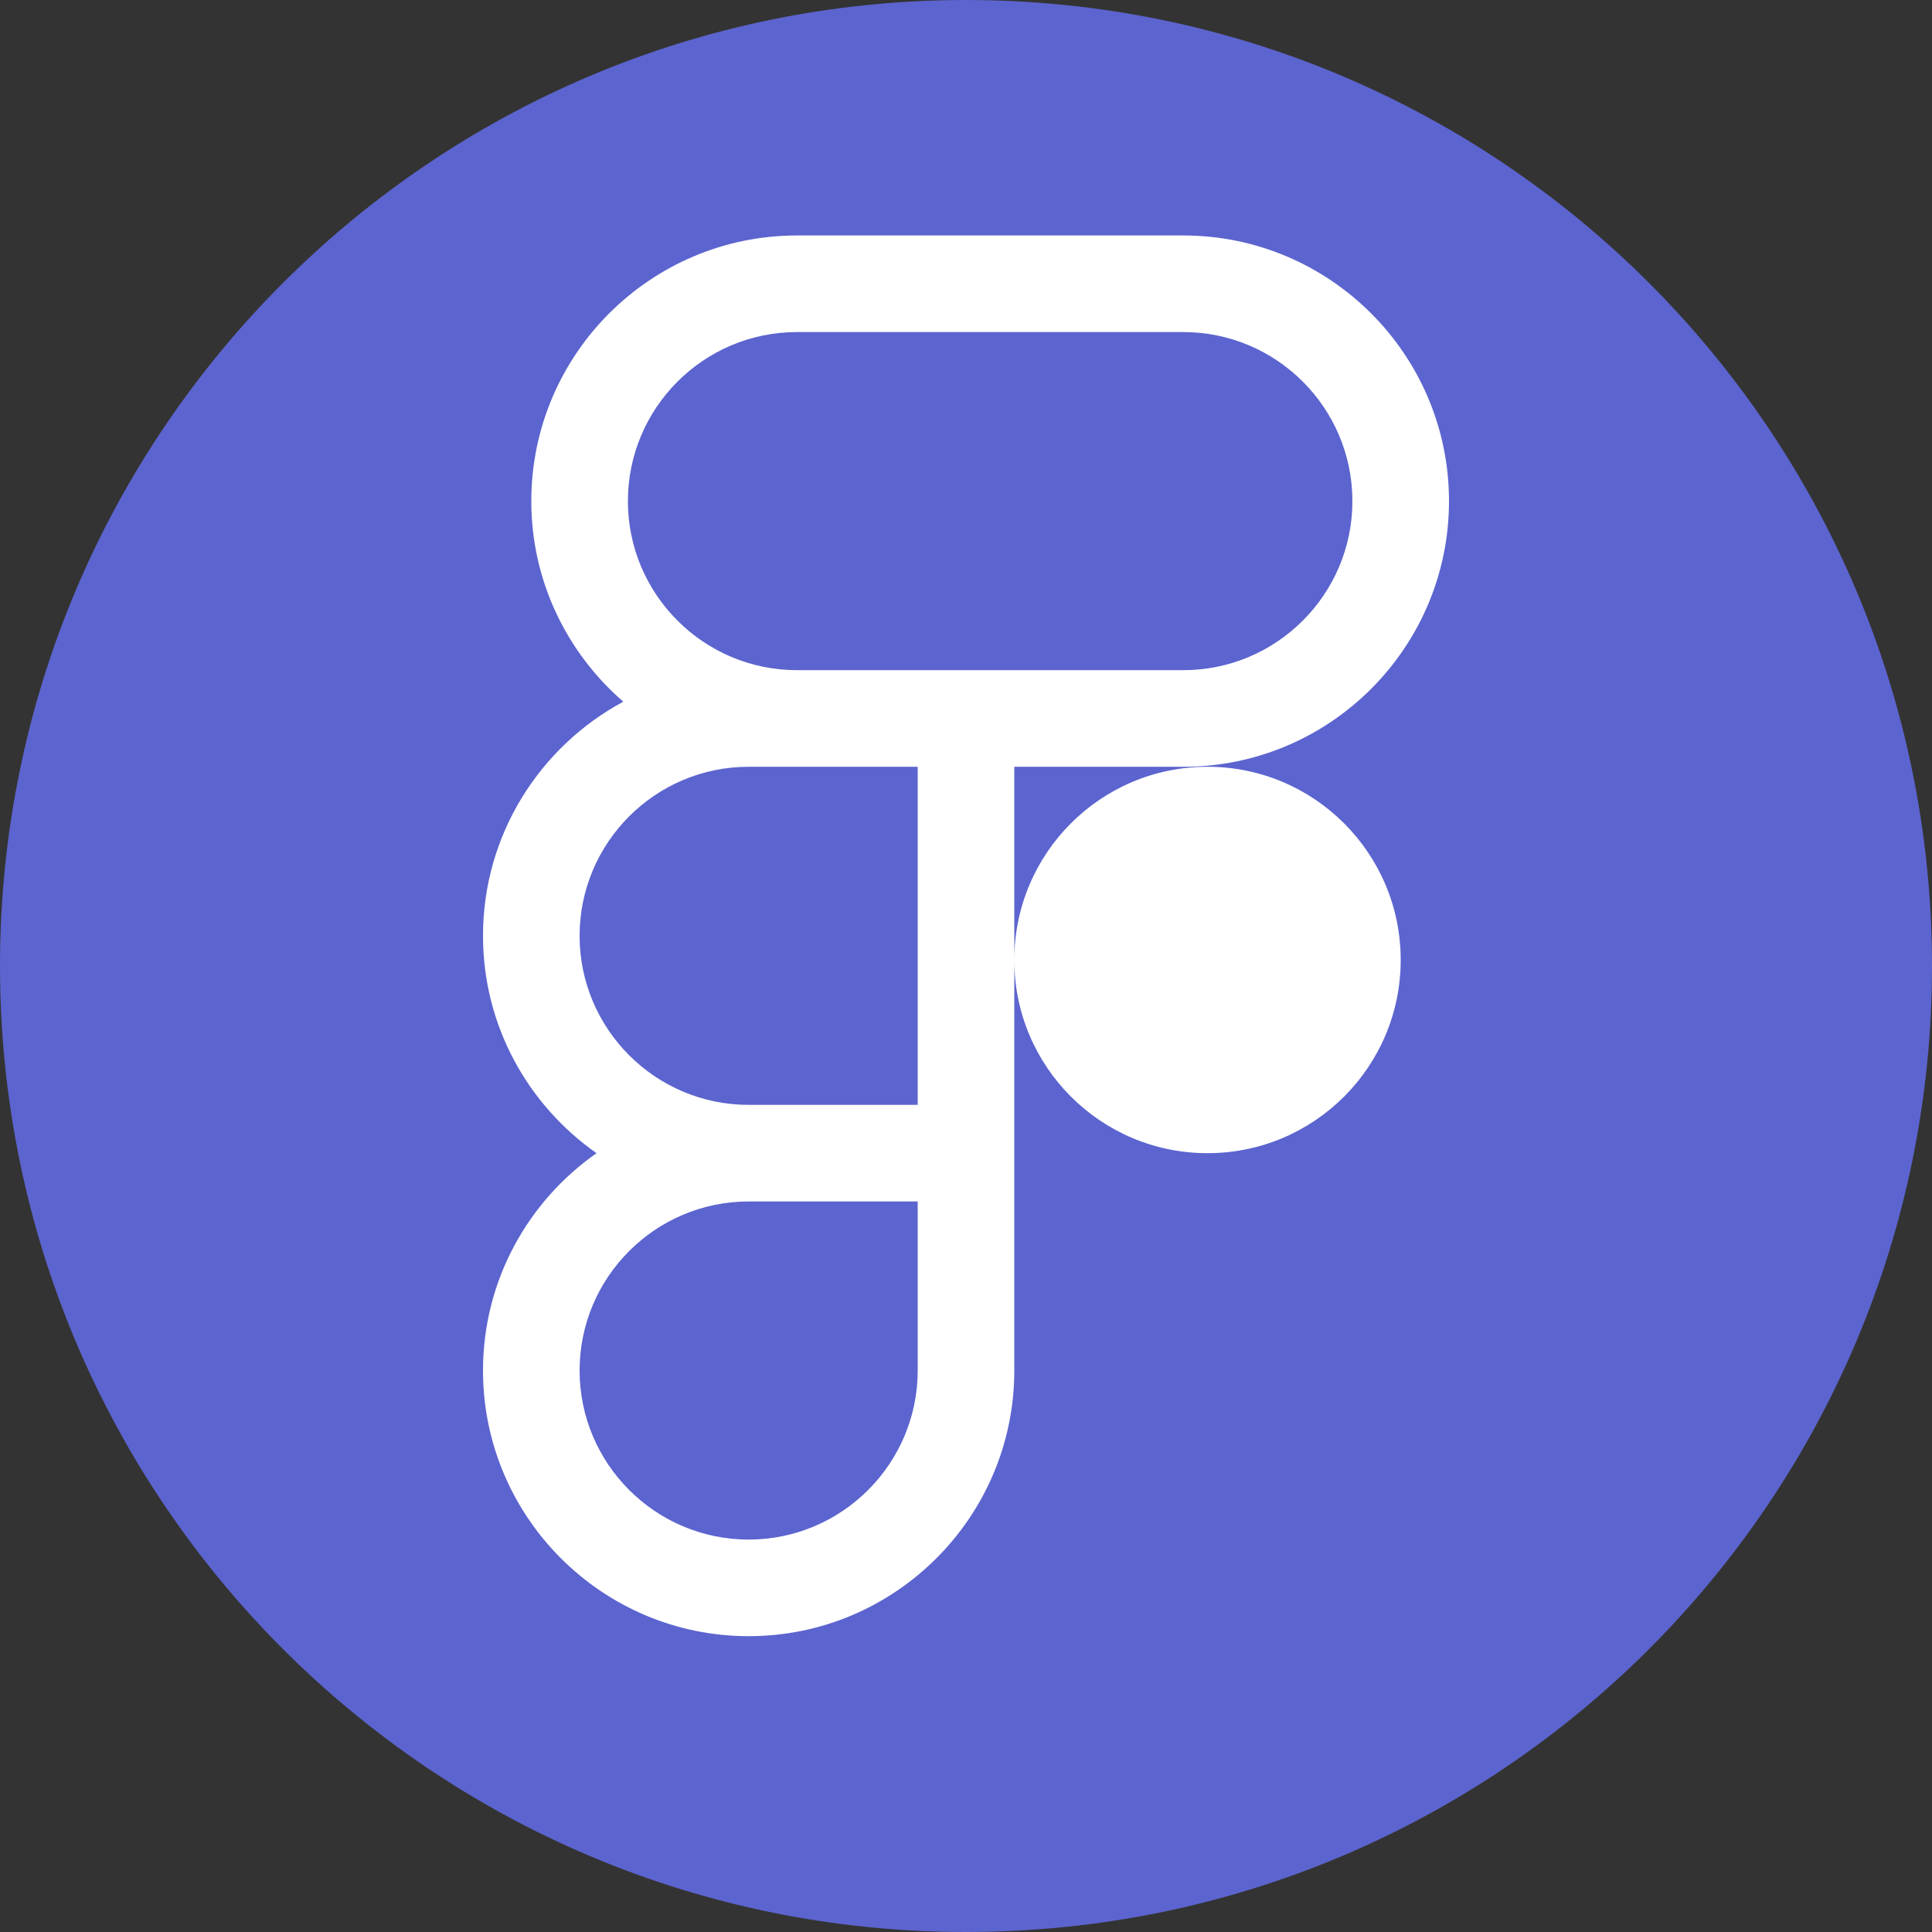 <?xml version="1.0" encoding="UTF-8"?>
<svg xmlns="http://www.w3.org/2000/svg" xmlns:xlink="http://www.w3.org/1999/xlink" viewBox="0 0 100 100" width="100px" height="100px">
<rect x="0" y="0" width="100" height="100" fill="#333333" stroke="none"/>
<g id="surface155801509">
<path style=" stroke:none;fill-rule:nonzero;fill:rgb(36.078%,39.216%,81.176%);fill-opacity:1;" d="M 50 100 C 22.387 100 0 77.613 0 50 C 0 22.387 22.387 0 50 0 C 77.613 0 100 22.387 100 50 C 100 77.613 77.613 100 50 100 Z M 50 100 "/>
<path style=" stroke:none;fill-rule:nonzero;fill:rgb(100%,100%,100%);fill-opacity:1;" d="M 41.25 12.188 C 33.668 12.188 27.5 18.355 27.5 25.938 C 27.5 30.082 29.352 33.797 32.262 36.32 C 27.945 38.641 25 43.203 25 48.438 C 25 53.09 27.328 57.199 30.875 59.688 C 27.328 62.176 25 66.285 25 70.938 C 25 78.52 31.168 84.688 38.75 84.688 C 46.332 84.688 52.5 78.52 52.5 70.938 L 52.5 39.688 L 61.25 39.688 C 68.832 39.688 75 33.52 75 25.938 C 75 18.355 68.832 12.188 61.25 12.188 Z M 41.25 17.188 L 61.25 17.188 C 66.074 17.188 70 21.113 70 25.938 C 70 30.762 66.074 34.688 61.25 34.688 L 41.25 34.688 C 36.426 34.688 32.5 30.762 32.5 25.938 C 32.5 21.113 36.426 17.188 41.25 17.188 Z M 38.75 39.688 L 47.5 39.688 L 47.5 57.188 L 38.75 57.188 C 33.926 57.188 30 53.262 30 48.438 C 30 43.613 33.926 39.688 38.75 39.688 Z M 62.5 39.688 C 56.977 39.688 52.5 44.164 52.5 49.688 C 52.5 55.211 56.977 59.688 62.5 59.688 C 68.023 59.688 72.5 55.211 72.5 49.688 C 72.5 44.164 68.023 39.688 62.5 39.688 Z M 38.75 62.188 L 47.5 62.188 L 47.5 70.938 C 47.5 75.762 43.574 79.688 38.75 79.688 C 33.926 79.688 30 75.762 30 70.938 C 30 66.113 33.926 62.188 38.75 62.188 Z M 38.75 62.188 "/>
</g>
</svg>
